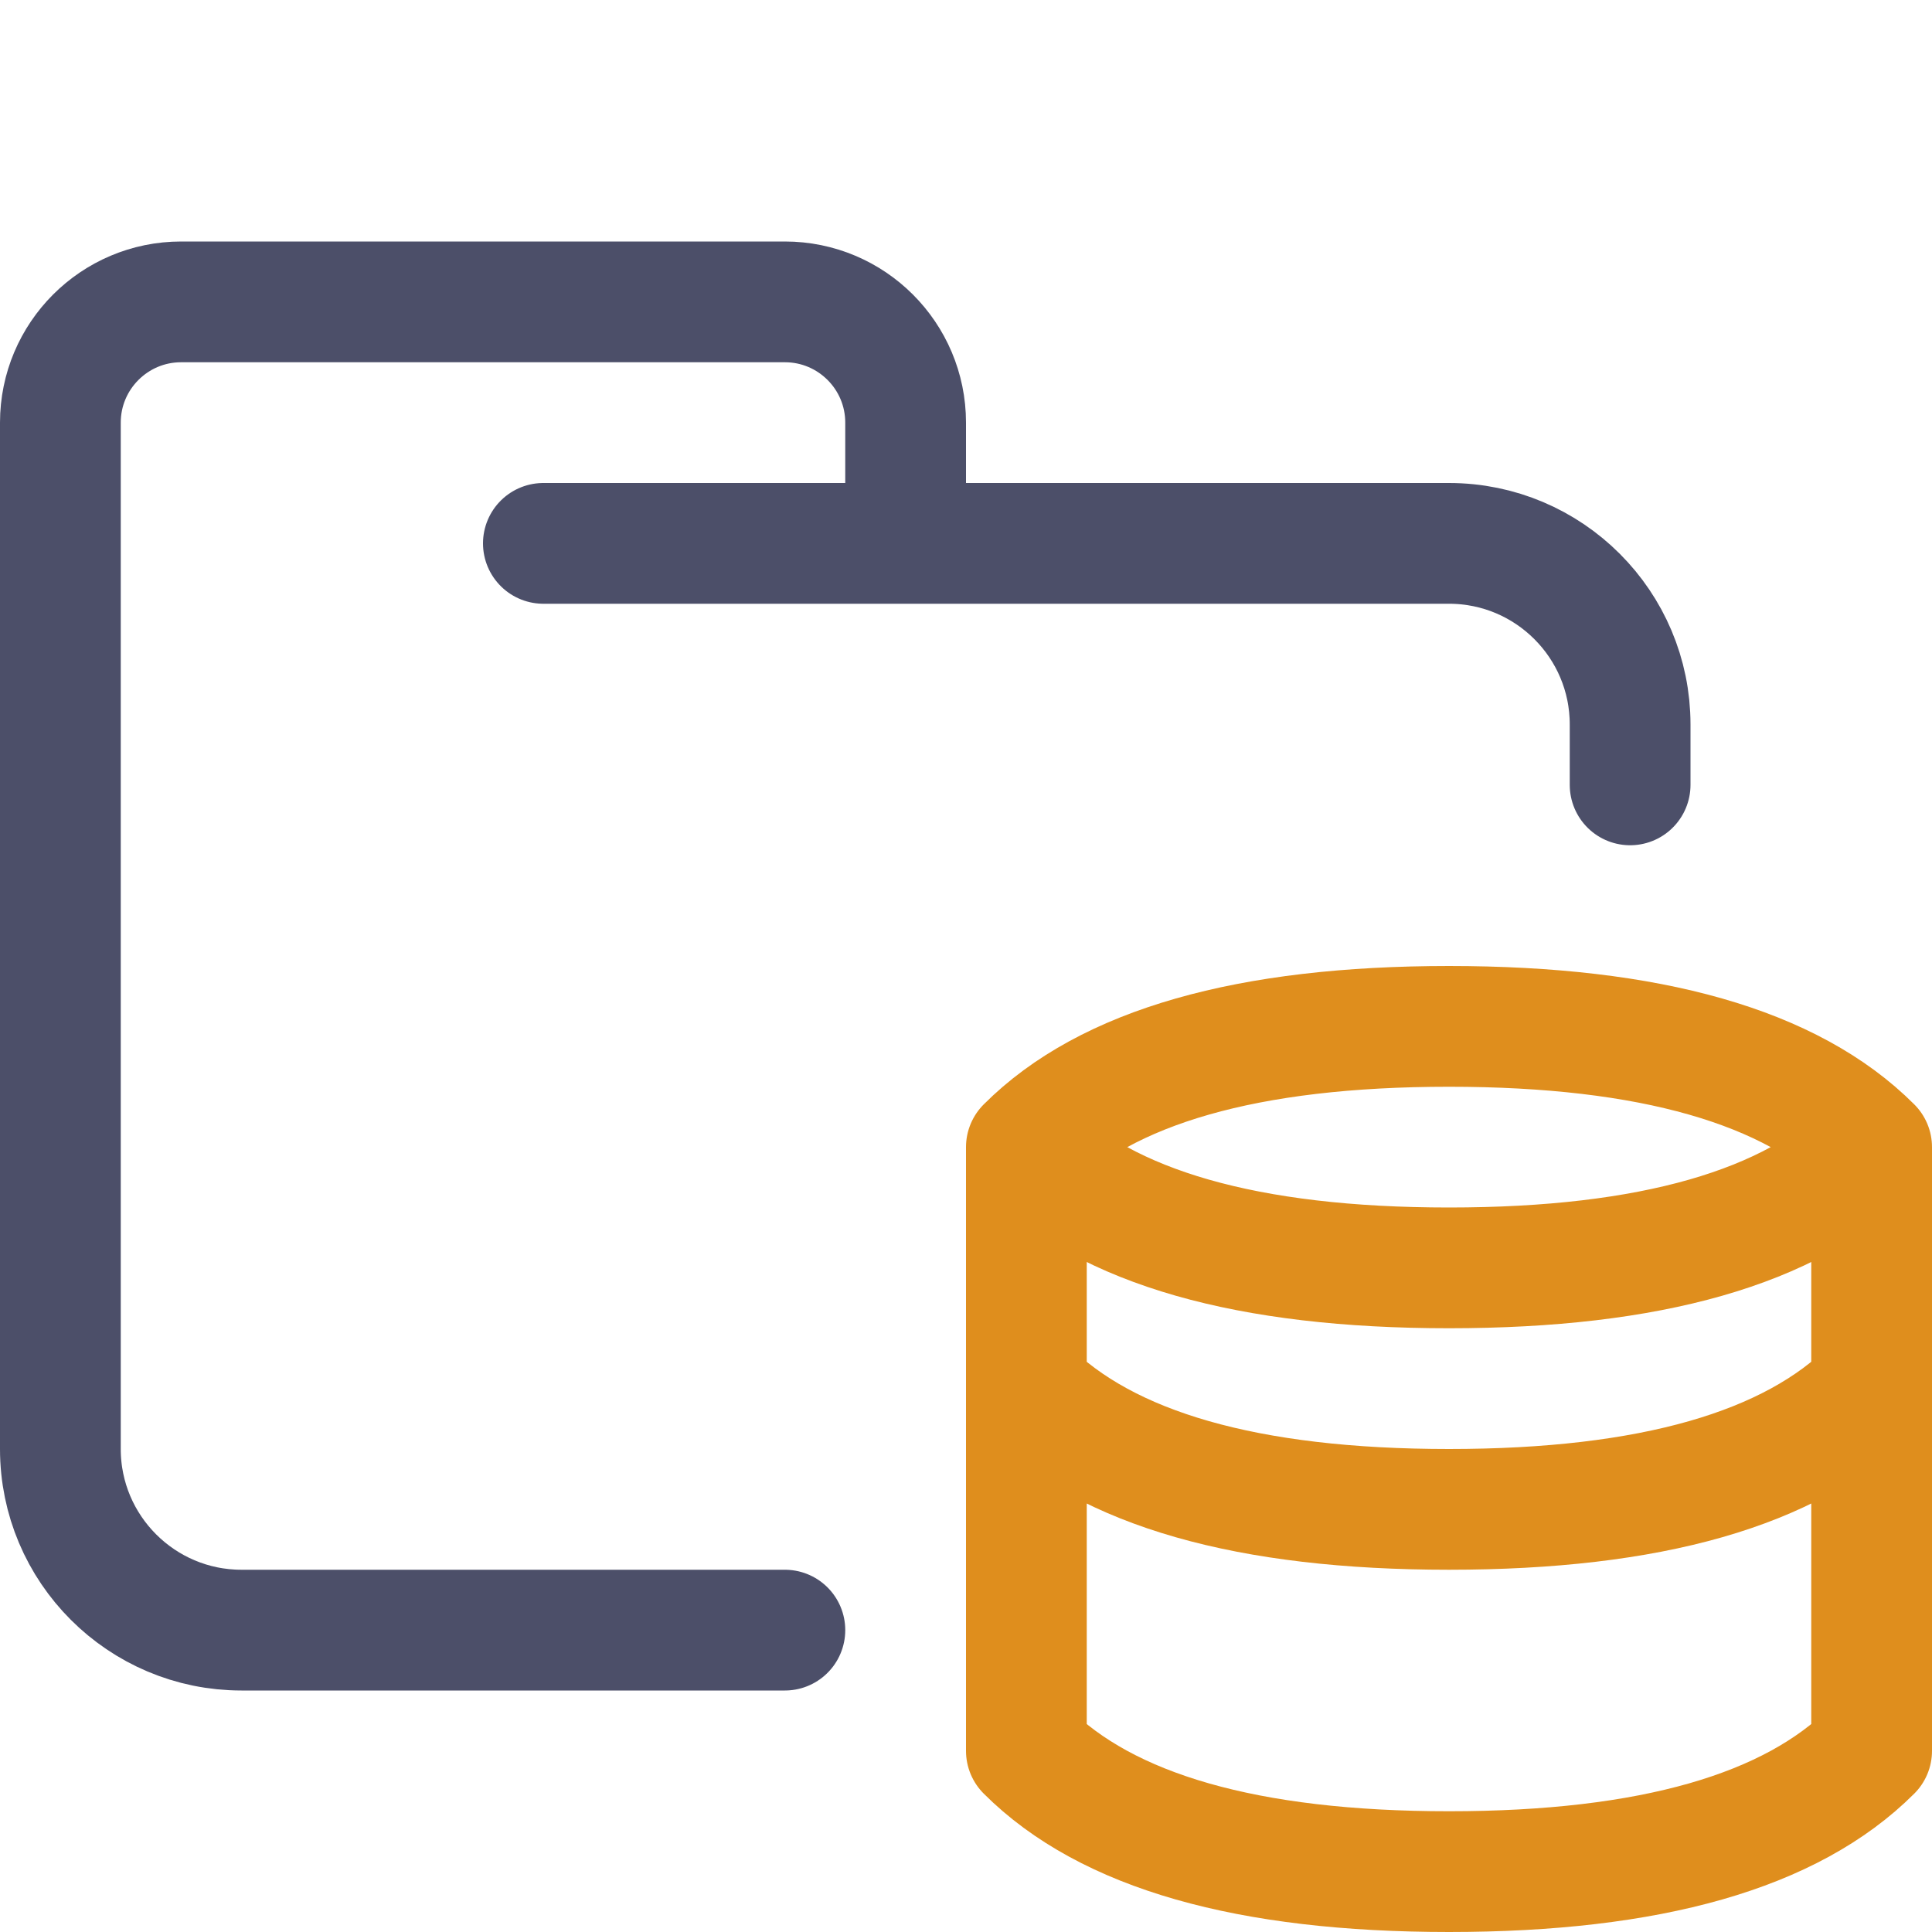 <?xml version="1.0" encoding="UTF-8"?>
<svg width="16px" height="16px" viewBox="0 0 16 16" version="1.1" xmlns="http://www.w3.org/2000/svg" xmlns:xlink="http://www.w3.org/1999/xlink">
    <title>folder_database</title>
    <g id="folder_database" stroke="none" stroke-width="1" fill="none" fill-rule="evenodd" stroke-linecap="round" stroke-linejoin="round">
        <g id="folder" stroke="#4C4F69">
            <path d="M4.5,4.5 L12,4.5 C12.828,4.5 13.5,5.172 13.5,6 C13.5,6.434 13.5,6.268 13.5,6.5 M6.5,13.5 C5.381,13.5 4.215,13.5 2,13.5 C1.172,13.5 0.5,12.828 0.5,12 L0.5,3.5 C0.5,2.948 0.948,2.5 1.5,2.5 L6.5,2.5 C7.052,2.5 7.5,2.948 7.5,3.5 L7.5,4.5" id="Shape"></path>
        </g>
        <g id="macos" stroke="#DF8E1D">
            <path d="M8.5,9.5 C9.167,10.167 10.333,10.5 12,10.5 C13.667,10.5 14.833,10.167 15.5,9.5 M8.5,11.5 C9.167,12.167 10.333,12.5 12,12.5 C13.667,12.5 14.833,12.167 15.5,11.5 M8.5,14.5 L8.5,9.5 C9.167,8.833 10.333,8.5 12,8.5 C13.667,8.5 14.833,8.833 15.5,9.5 L15.5,14.5 C14.833,15.167 13.667,15.5 12,15.5 C10.333,15.5 9.167,15.167 8.5,14.5 Z" id="Combined-Shape"></path>
        </g>
    </g>
</svg>